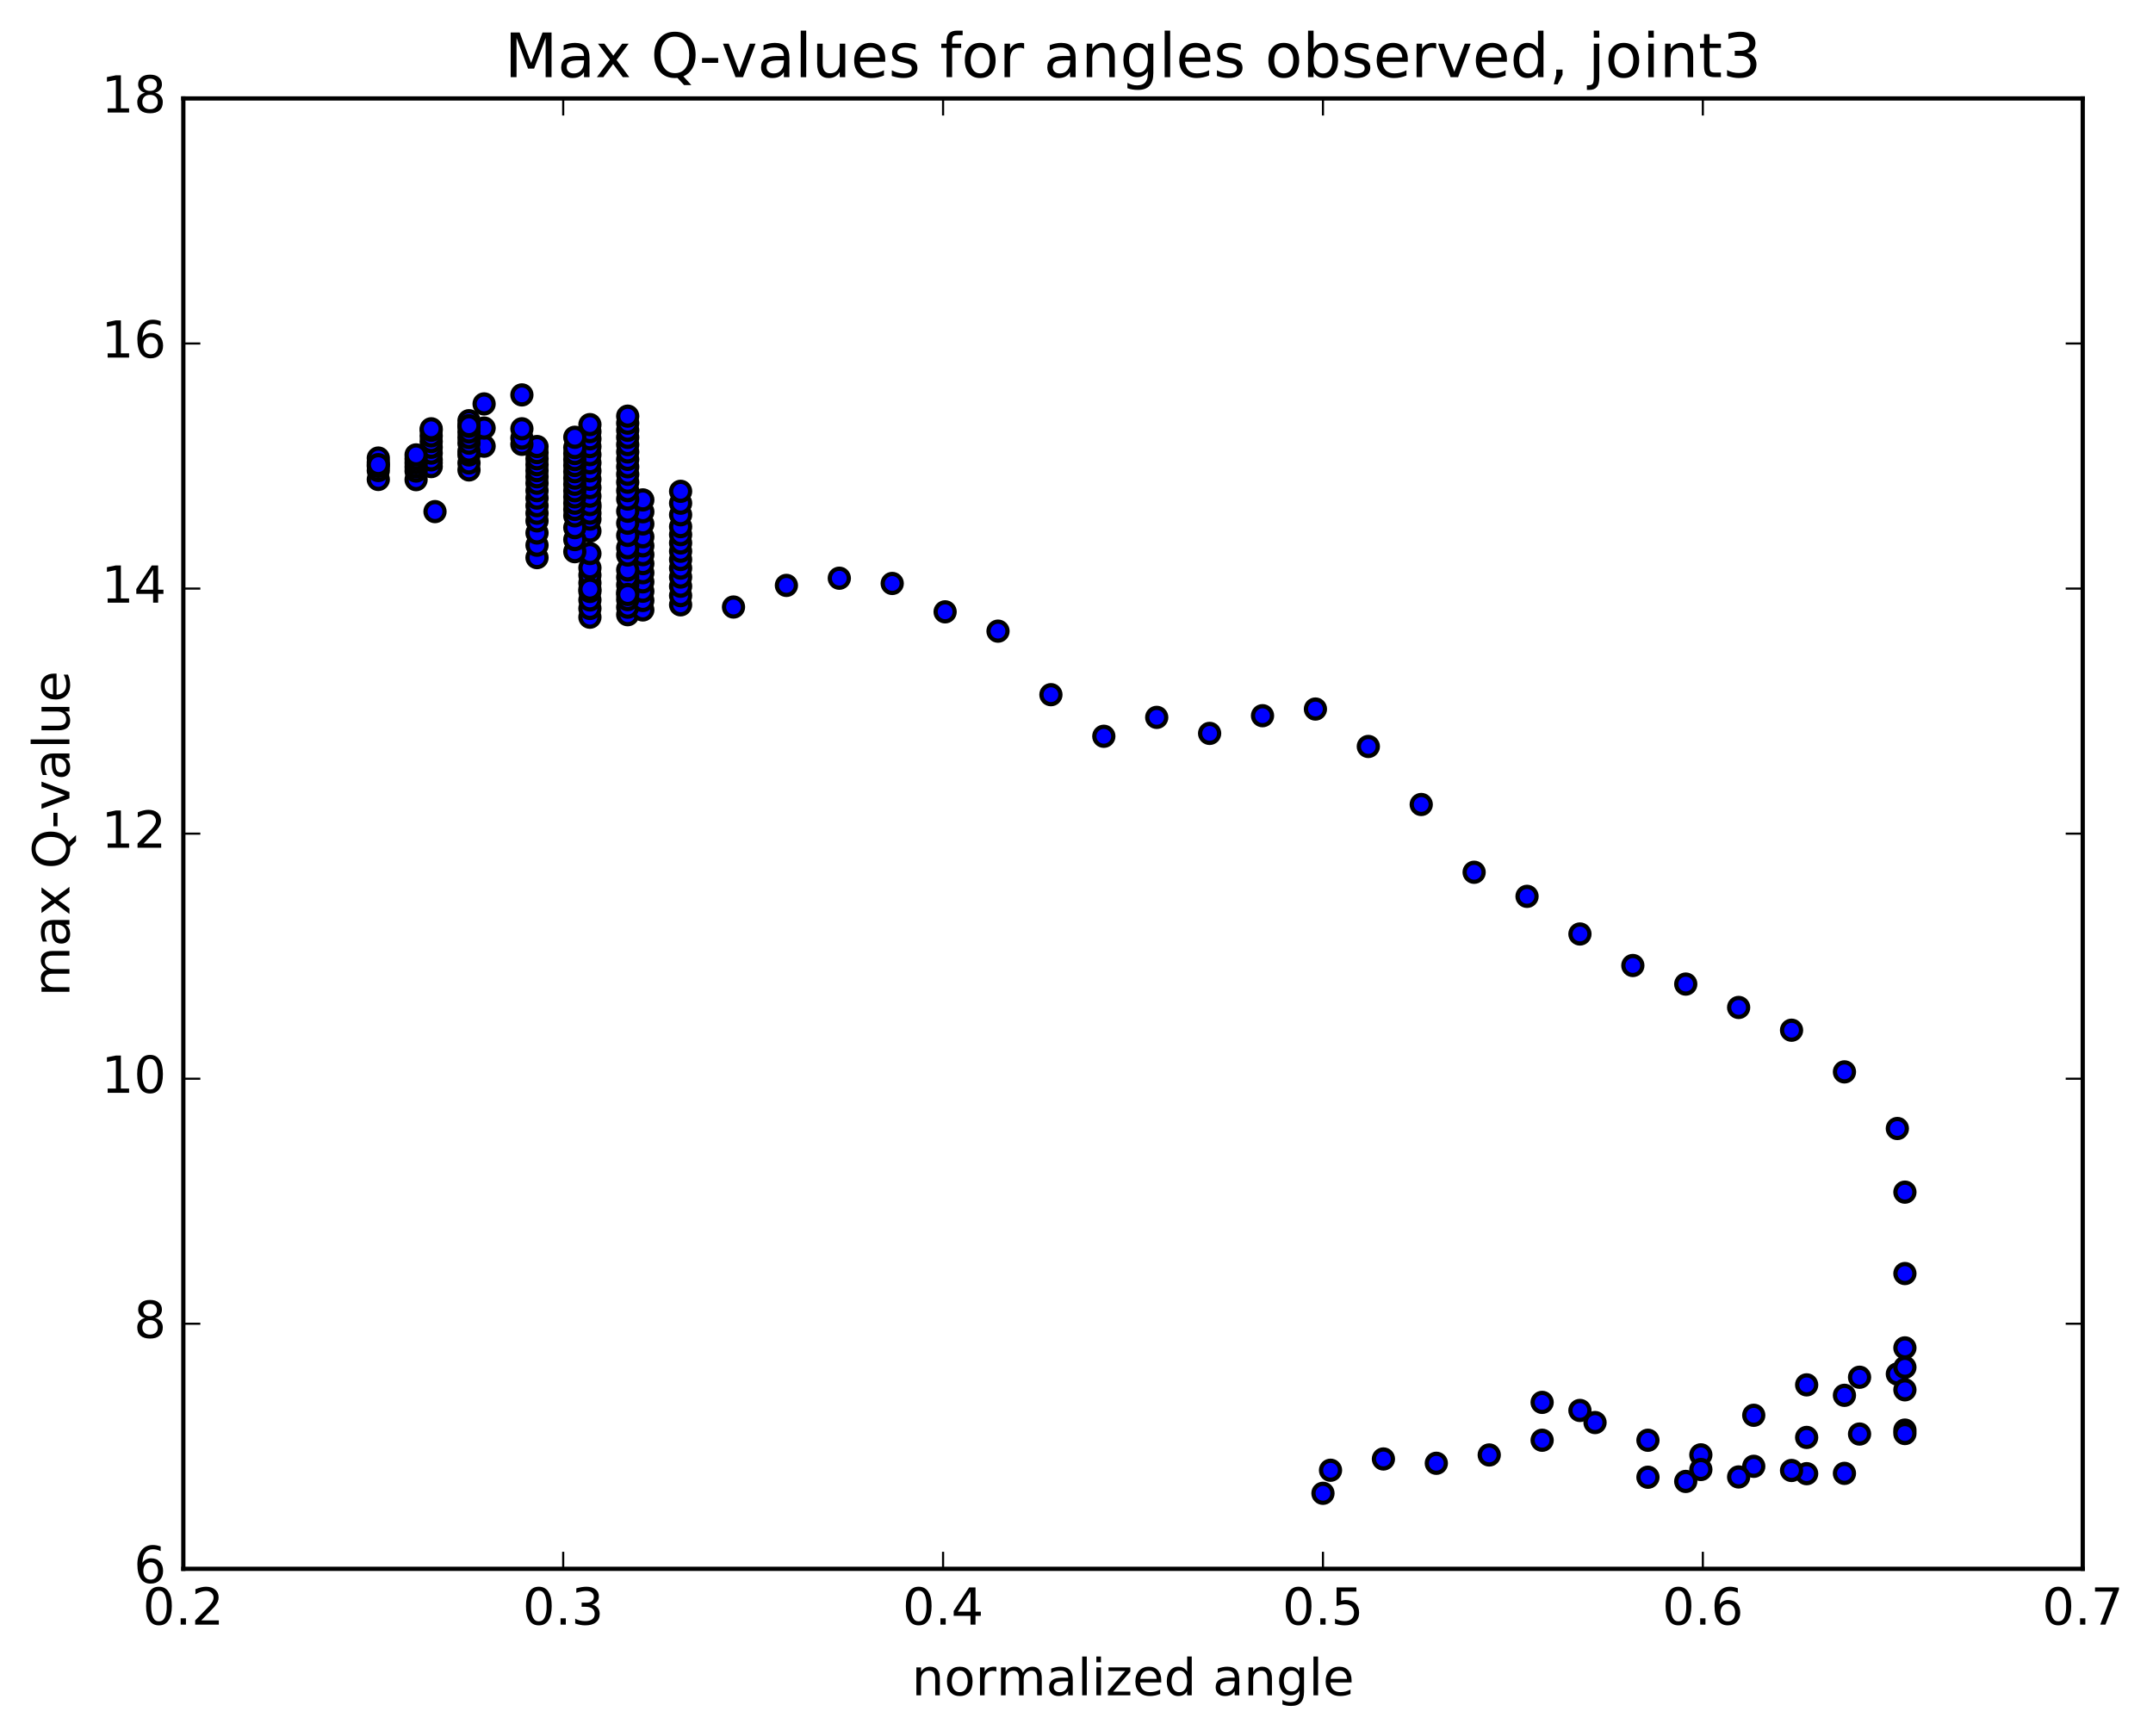 <?xml version="1.0" encoding="utf-8" standalone="no"?>
<!DOCTYPE svg PUBLIC "-//W3C//DTD SVG 1.1//EN"
  "http://www.w3.org/Graphics/SVG/1.1/DTD/svg11.dtd">
<!-- Created with matplotlib (http://matplotlib.org/) -->
<svg height="408pt" version="1.1" viewBox="0 0 506 408" width="506pt" xmlns="http://www.w3.org/2000/svg" xmlns:xlink="http://www.w3.org/1999/xlink">
 <defs>
  <style type="text/css">
*{stroke-linecap:butt;stroke-linejoin:round;stroke-miterlimit:100000;}
  </style>
 </defs>
 <g id="figure_1">
  <g id="patch_1">
   <path d="M 0 408.169 
L 506.226 408.169 
L 506.226 0 
L 0 0 
z
" style="fill:#ffffff;"/>
  </g>
  <g id="axes_1">
   <g id="patch_2">
    <path d="M 43.084 368.742 
L 489.484 368.742 
L 489.484 23.142 
L 43.084 23.142 
z
" style="fill:#ffffff;"/>
   </g>
   <g id="PathCollection_1">
    <defs>
     <path d="M 0 2.236 
C 0.593 2.236 1.162 2 1.581 1.581 
C 2 1.162 2.236 0.593 2.236 0 
C 2.236 -0.593 2 -1.162 1.581 -1.581 
C 1.162 -2 0.593 -2.236 0 -2.236 
C -0.593 -2.236 -1.162 -2 -1.581 -1.581 
C -2 -1.162 -2.236 -0.593 -2.236 0 
C -2.236 0.593 -2 1.162 -1.581 1.581 
C -1.162 2 -0.593 2.236 0 2.236 
z
" id="m7e9e8bce6a" style="stroke:#000000;"/>
    </defs>
    <g clip-path="url(#p4ed0657676)">
     <use style="fill:#0000ff;stroke:#000000;" x="102.233" xlink:href="#m7e9e8bce6a" y="120.251"/>
     <use style="fill:#0000ff;stroke:#000000;" x="310.924" xlink:href="#m7e9e8bce6a" y="350.991"/>
     <use style="fill:#0000ff;stroke:#000000;" x="312.7" xlink:href="#m7e9e8bce6a" y="345.572"/>
     <use style="fill:#0000ff;stroke:#000000;" x="325.133" xlink:href="#m7e9e8bce6a" y="342.924"/>
     <use style="fill:#0000ff;stroke:#000000;" x="337.567" xlink:href="#m7e9e8bce6a" y="343.936"/>
     <use style="fill:#0000ff;stroke:#000000;" x="350" xlink:href="#m7e9e8bce6a" y="341.981"/>
     <use style="fill:#0000ff;stroke:#000000;" x="362.434" xlink:href="#m7e9e8bce6a" y="338.521"/>
     <use style="fill:#0000ff;stroke:#000000;" x="371.315" xlink:href="#m7e9e8bce6a" y="331.518"/>
     <use style="fill:#0000ff;stroke:#000000;" x="362.434" xlink:href="#m7e9e8bce6a" y="329.623"/>
     <use style="fill:#0000ff;stroke:#000000;" x="374.867" xlink:href="#m7e9e8bce6a" y="334.364"/>
     <use style="fill:#0000ff;stroke:#000000;" x="387.301" xlink:href="#m7e9e8bce6a" y="338.524"/>
     <use style="fill:#0000ff;stroke:#000000;" x="399.734" xlink:href="#m7e9e8bce6a" y="341.951"/>
     <use style="fill:#0000ff;stroke:#000000;" x="412.168" xlink:href="#m7e9e8bce6a" y="344.65"/>
     <use style="fill:#0000ff;stroke:#000000;" x="424.601" xlink:href="#m7e9e8bce6a" y="346.38"/>
     <use style="fill:#0000ff;stroke:#000000;" x="433.482" xlink:href="#m7e9e8bce6a" y="346.309"/>
     <use style="fill:#0000ff;stroke:#000000;" x="421.049" xlink:href="#m7e9e8bce6a" y="345.629"/>
     <use style="fill:#0000ff;stroke:#000000;" x="408.616" xlink:href="#m7e9e8bce6a" y="347.149"/>
     <use style="fill:#0000ff;stroke:#000000;" x="396.183" xlink:href="#m7e9e8bce6a" y="348.203"/>
     <use style="fill:#0000ff;stroke:#000000;" x="387.302" xlink:href="#m7e9e8bce6a" y="347.215"/>
     <use style="fill:#0000ff;stroke:#000000;" x="399.735" xlink:href="#m7e9e8bce6a" y="345.399"/>
     <use style="fill:#0000ff;stroke:#000000;" x="412.168" xlink:href="#m7e9e8bce6a" y="332.653"/>
     <use style="fill:#0000ff;stroke:#000000;" x="424.602" xlink:href="#m7e9e8bce6a" y="325.505"/>
     <use style="fill:#0000ff;stroke:#000000;" x="437.035" xlink:href="#m7e9e8bce6a" y="323.714"/>
     <use style="fill:#0000ff;stroke:#000000;" x="445.916" xlink:href="#m7e9e8bce6a" y="322.952"/>
     <use style="fill:#0000ff;stroke:#000000;" x="433.482" xlink:href="#m7e9e8bce6a" y="327.964"/>
     <use style="fill:#0000ff;stroke:#000000;" x="424.602" xlink:href="#m7e9e8bce6a" y="337.857"/>
     <use style="fill:#0000ff;stroke:#000000;" x="437.035" xlink:href="#m7e9e8bce6a" y="337.064"/>
     <use style="fill:#0000ff;stroke:#000000;" x="447.692" xlink:href="#m7e9e8bce6a" y="336.138"/>
     <use style="fill:#0000ff;stroke:#000000;" x="447.691" xlink:href="#m7e9e8bce6a" y="336.945"/>
     <use style="fill:#0000ff;stroke:#000000;" x="447.691" xlink:href="#m7e9e8bce6a" y="326.668"/>
     <use style="fill:#0000ff;stroke:#000000;" x="447.692" xlink:href="#m7e9e8bce6a" y="321.381"/>
     <use style="fill:#0000ff;stroke:#000000;" x="447.692" xlink:href="#m7e9e8bce6a" y="316.812"/>
     <use style="fill:#0000ff;stroke:#000000;" x="447.693" xlink:href="#m7e9e8bce6a" y="299.342"/>
     <use style="fill:#0000ff;stroke:#000000;" x="447.693" xlink:href="#m7e9e8bce6a" y="280.208"/>
     <use style="fill:#0000ff;stroke:#000000;" x="445.917" xlink:href="#m7e9e8bce6a" y="265.249"/>
     <use style="fill:#0000ff;stroke:#000000;" x="433.484" xlink:href="#m7e9e8bce6a" y="251.942"/>
     <use style="fill:#0000ff;stroke:#000000;" x="421.051" xlink:href="#m7e9e8bce6a" y="242.146"/>
     <use style="fill:#0000ff;stroke:#000000;" x="408.618" xlink:href="#m7e9e8bce6a" y="236.796"/>
     <use style="fill:#0000ff;stroke:#000000;" x="396.185" xlink:href="#m7e9e8bce6a" y="231.304"/>
     <use style="fill:#0000ff;stroke:#000000;" x="383.752" xlink:href="#m7e9e8bce6a" y="226.937"/>
     <use style="fill:#0000ff;stroke:#000000;" x="371.318" xlink:href="#m7e9e8bce6a" y="219.53"/>
     <use style="fill:#0000ff;stroke:#000000;" x="358.885" xlink:href="#m7e9e8bce6a" y="210.682"/>
     <use style="fill:#0000ff;stroke:#000000;" x="346.452" xlink:href="#m7e9e8bce6a" y="205.022"/>
     <use style="fill:#0000ff;stroke:#000000;" x="334.019" xlink:href="#m7e9e8bce6a" y="189.09"/>
     <use style="fill:#0000ff;stroke:#000000;" x="321.585" xlink:href="#m7e9e8bce6a" y="175.455"/>
     <use style="fill:#0000ff;stroke:#000000;" x="309.152" xlink:href="#m7e9e8bce6a" y="166.655"/>
     <use style="fill:#0000ff;stroke:#000000;" x="296.719" xlink:href="#m7e9e8bce6a" y="168.223"/>
     <use style="fill:#0000ff;stroke:#000000;" x="284.287" xlink:href="#m7e9e8bce6a" y="172.381"/>
     <use style="fill:#0000ff;stroke:#000000;" x="271.854" xlink:href="#m7e9e8bce6a" y="168.614"/>
     <use style="fill:#0000ff;stroke:#000000;" x="259.421" xlink:href="#m7e9e8bce6a" y="173.058"/>
     <use style="fill:#0000ff;stroke:#000000;" x="246.988" xlink:href="#m7e9e8bce6a" y="163.282"/>
     <use style="fill:#0000ff;stroke:#000000;" x="234.555" xlink:href="#m7e9e8bce6a" y="148.347"/>
     <use style="fill:#0000ff;stroke:#000000;" x="222.122" xlink:href="#m7e9e8bce6a" y="143.809"/>
     <use style="fill:#0000ff;stroke:#000000;" x="209.689" xlink:href="#m7e9e8bce6a" y="137.139"/>
     <use style="fill:#0000ff;stroke:#000000;" x="197.255" xlink:href="#m7e9e8bce6a" y="135.907"/>
     <use style="fill:#0000ff;stroke:#000000;" x="184.822" xlink:href="#m7e9e8bce6a" y="137.597"/>
     <use style="fill:#0000ff;stroke:#000000;" x="172.389" xlink:href="#m7e9e8bce6a" y="142.678"/>
     <use style="fill:#0000ff;stroke:#000000;" x="159.955" xlink:href="#m7e9e8bce6a" y="142.164"/>
     <use style="fill:#0000ff;stroke:#000000;" x="147.522" xlink:href="#m7e9e8bce6a" y="144.482"/>
     <use style="fill:#0000ff;stroke:#000000;" x="138.641" xlink:href="#m7e9e8bce6a" y="145.072"/>
     <use style="fill:#0000ff;stroke:#000000;" x="151.074" xlink:href="#m7e9e8bce6a" y="143.362"/>
     <use style="fill:#0000ff;stroke:#000000;" x="159.955" xlink:href="#m7e9e8bce6a" y="140.004"/>
     <use style="fill:#0000ff;stroke:#000000;" x="147.522" xlink:href="#m7e9e8bce6a" y="142.717"/>
     <use style="fill:#0000ff;stroke:#000000;" x="138.641" xlink:href="#m7e9e8bce6a" y="143.017"/>
     <use style="fill:#0000ff;stroke:#000000;" x="151.075" xlink:href="#m7e9e8bce6a" y="141.138"/>
     <use style="fill:#0000ff;stroke:#000000;" x="159.955" xlink:href="#m7e9e8bce6a" y="137.794"/>
     <use style="fill:#0000ff;stroke:#000000;" x="147.522" xlink:href="#m7e9e8bce6a" y="140.936"/>
     <use style="fill:#0000ff;stroke:#000000;" x="138.642" xlink:href="#m7e9e8bce6a" y="141.014"/>
     <use style="fill:#0000ff;stroke:#000000;" x="151.075" xlink:href="#m7e9e8bce6a" y="138.967"/>
     <use style="fill:#0000ff;stroke:#000000;" x="159.956" xlink:href="#m7e9e8bce6a" y="135.633"/>
     <use style="fill:#0000ff;stroke:#000000;" x="147.523" xlink:href="#m7e9e8bce6a" y="139.193"/>
     <use style="fill:#0000ff;stroke:#000000;" x="138.642" xlink:href="#m7e9e8bce6a" y="139.021"/>
     <use style="fill:#0000ff;stroke:#000000;" x="151.075" xlink:href="#m7e9e8bce6a" y="136.762"/>
     <use style="fill:#0000ff;stroke:#000000;" x="159.956" xlink:href="#m7e9e8bce6a" y="133.534"/>
     <use style="fill:#0000ff;stroke:#000000;" x="147.523" xlink:href="#m7e9e8bce6a" y="137.465"/>
     <use style="fill:#0000ff;stroke:#000000;" x="138.642" xlink:href="#m7e9e8bce6a" y="137.023"/>
     <use style="fill:#0000ff;stroke:#000000;" x="151.076" xlink:href="#m7e9e8bce6a" y="134.624"/>
     <use style="fill:#0000ff;stroke:#000000;" x="159.956" xlink:href="#m7e9e8bce6a" y="131.505"/>
     <use style="fill:#0000ff;stroke:#000000;" x="147.523" xlink:href="#m7e9e8bce6a" y="135.697"/>
     <use style="fill:#0000ff;stroke:#000000;" x="138.642" xlink:href="#m7e9e8bce6a" y="135.182"/>
     <use style="fill:#0000ff;stroke:#000000;" x="151.076" xlink:href="#m7e9e8bce6a" y="132.485"/>
     <use style="fill:#0000ff;stroke:#000000;" x="159.957" xlink:href="#m7e9e8bce6a" y="129.569"/>
     <use style="fill:#0000ff;stroke:#000000;" x="147.523" xlink:href="#m7e9e8bce6a" y="133.951"/>
     <use style="fill:#0000ff;stroke:#000000;" x="138.643" xlink:href="#m7e9e8bce6a" y="133.482"/>
     <use style="fill:#0000ff;stroke:#000000;" x="151.076" xlink:href="#m7e9e8bce6a" y="130.371"/>
     <use style="fill:#0000ff;stroke:#000000;" x="159.956" xlink:href="#m7e9e8bce6a" y="127.627"/>
     <use style="fill:#0000ff;stroke:#000000;" x="147.523" xlink:href="#m7e9e8bce6a" y="139.738"/>
     <use style="fill:#0000ff;stroke:#000000;" x="138.642" xlink:href="#m7e9e8bce6a" y="138.479"/>
     <use style="fill:#0000ff;stroke:#000000;" x="151.075" xlink:href="#m7e9e8bce6a" y="128.296"/>
     <use style="fill:#0000ff;stroke:#000000;" x="159.957" xlink:href="#m7e9e8bce6a" y="125.672"/>
     <use style="fill:#0000ff;stroke:#000000;" x="147.523" xlink:href="#m7e9e8bce6a" y="130.462"/>
     <use style="fill:#0000ff;stroke:#000000;" x="138.642" xlink:href="#m7e9e8bce6a" y="130.115"/>
     <use style="fill:#0000ff;stroke:#000000;" x="151.076" xlink:href="#m7e9e8bce6a" y="126.171"/>
     <use style="fill:#0000ff;stroke:#000000;" x="159.957" xlink:href="#m7e9e8bce6a" y="123.788"/>
     <use style="fill:#0000ff;stroke:#000000;" x="147.524" xlink:href="#m7e9e8bce6a" y="128.746"/>
     <use style="fill:#0000ff;stroke:#000000;" x="135.09" xlink:href="#m7e9e8bce6a" y="129.673"/>
     <use style="fill:#0000ff;stroke:#000000;" x="126.209" xlink:href="#m7e9e8bce6a" y="131.067"/>
     <use style="fill:#0000ff;stroke:#000000;" x="138.643" xlink:href="#m7e9e8bce6a" y="124.827"/>
     <use style="fill:#0000ff;stroke:#000000;" x="151.076" xlink:href="#m7e9e8bce6a" y="123.15"/>
     <use style="fill:#0000ff;stroke:#000000;" x="159.957" xlink:href="#m7e9e8bce6a" y="120.997"/>
     <use style="fill:#0000ff;stroke:#000000;" x="147.524" xlink:href="#m7e9e8bce6a" y="125.844"/>
     <use style="fill:#0000ff;stroke:#000000;" x="135.09" xlink:href="#m7e9e8bce6a" y="126.826"/>
     <use style="fill:#0000ff;stroke:#000000;" x="126.21" xlink:href="#m7e9e8bce6a" y="128.148"/>
     <use style="fill:#0000ff;stroke:#000000;" x="138.643" xlink:href="#m7e9e8bce6a" y="122.019"/>
     <use style="fill:#0000ff;stroke:#000000;" x="151.076" xlink:href="#m7e9e8bce6a" y="120.288"/>
     <use style="fill:#0000ff;stroke:#000000;" x="159.957" xlink:href="#m7e9e8bce6a" y="118.276"/>
     <use style="fill:#0000ff;stroke:#000000;" x="147.524" xlink:href="#m7e9e8bce6a" y="122.98"/>
     <use style="fill:#0000ff;stroke:#000000;" x="135.09" xlink:href="#m7e9e8bce6a" y="124.02"/>
     <use style="fill:#0000ff;stroke:#000000;" x="126.21" xlink:href="#m7e9e8bce6a" y="125.273"/>
     <use style="fill:#0000ff;stroke:#000000;" x="138.643" xlink:href="#m7e9e8bce6a" y="119.253"/>
     <use style="fill:#0000ff;stroke:#000000;" x="151.076" xlink:href="#m7e9e8bce6a" y="117.499"/>
     <use style="fill:#0000ff;stroke:#000000;" x="159.957" xlink:href="#m7e9e8bce6a" y="115.48"/>
     <use style="fill:#0000ff;stroke:#000000;" x="147.524" xlink:href="#m7e9e8bce6a" y="120.163"/>
     <use style="fill:#0000ff;stroke:#000000;" x="135.09" xlink:href="#m7e9e8bce6a" y="121.243"/>
     <use style="fill:#0000ff;stroke:#000000;" x="126.209" xlink:href="#m7e9e8bce6a" y="122.427"/>
     <use style="fill:#0000ff;stroke:#000000;" x="138.643" xlink:href="#m7e9e8bce6a" y="120.624"/>
     <use style="fill:#0000ff;stroke:#000000;" x="147.524" xlink:href="#m7e9e8bce6a" y="117.306"/>
     <use style="fill:#0000ff;stroke:#000000;" x="135.09" xlink:href="#m7e9e8bce6a" y="119.741"/>
     <use style="fill:#0000ff;stroke:#000000;" x="126.21" xlink:href="#m7e9e8bce6a" y="120.632"/>
     <use style="fill:#0000ff;stroke:#000000;" x="138.643" xlink:href="#m7e9e8bce6a" y="118.612"/>
     <use style="fill:#0000ff;stroke:#000000;" x="147.524" xlink:href="#m7e9e8bce6a" y="115.333"/>
     <use style="fill:#0000ff;stroke:#000000;" x="135.091" xlink:href="#m7e9e8bce6a" y="118.275"/>
     <use style="fill:#0000ff;stroke:#000000;" x="126.21" xlink:href="#m7e9e8bce6a" y="118.859"/>
     <use style="fill:#0000ff;stroke:#000000;" x="138.643" xlink:href="#m7e9e8bce6a" y="116.628"/>
     <use style="fill:#0000ff;stroke:#000000;" x="147.524" xlink:href="#m7e9e8bce6a" y="113.346"/>
     <use style="fill:#0000ff;stroke:#000000;" x="135.091" xlink:href="#m7e9e8bce6a" y="116.793"/>
     <use style="fill:#0000ff;stroke:#000000;" x="126.21" xlink:href="#m7e9e8bce6a" y="117.07"/>
     <use style="fill:#0000ff;stroke:#000000;" x="138.643" xlink:href="#m7e9e8bce6a" y="114.62"/>
     <use style="fill:#0000ff;stroke:#000000;" x="147.524" xlink:href="#m7e9e8bce6a" y="111.482"/>
     <use style="fill:#0000ff;stroke:#000000;" x="135.091" xlink:href="#m7e9e8bce6a" y="115.356"/>
     <use style="fill:#0000ff;stroke:#000000;" x="126.21" xlink:href="#m7e9e8bce6a" y="115.327"/>
     <use style="fill:#0000ff;stroke:#000000;" x="138.643" xlink:href="#m7e9e8bce6a" y="112.659"/>
     <use style="fill:#0000ff;stroke:#000000;" x="147.524" xlink:href="#m7e9e8bce6a" y="109.72"/>
     <use style="fill:#0000ff;stroke:#000000;" x="135.09" xlink:href="#m7e9e8bce6a" y="113.827"/>
     <use style="fill:#0000ff;stroke:#000000;" x="126.209" xlink:href="#m7e9e8bce6a" y="113.581"/>
     <use style="fill:#0000ff;stroke:#000000;" x="138.643" xlink:href="#m7e9e8bce6a" y="110.69"/>
     <use style="fill:#0000ff;stroke:#000000;" x="147.523" xlink:href="#m7e9e8bce6a" y="107.978"/>
     <use style="fill:#0000ff;stroke:#000000;" x="135.09" xlink:href="#m7e9e8bce6a" y="112.376"/>
     <use style="fill:#0000ff;stroke:#000000;" x="126.209" xlink:href="#m7e9e8bce6a" y="112.068"/>
     <use style="fill:#0000ff;stroke:#000000;" x="138.643" xlink:href="#m7e9e8bce6a" y="108.789"/>
     <use style="fill:#0000ff;stroke:#000000;" x="147.523" xlink:href="#m7e9e8bce6a" y="106.229"/>
     <use style="fill:#0000ff;stroke:#000000;" x="135.09" xlink:href="#m7e9e8bce6a" y="110.876"/>
     <use style="fill:#0000ff;stroke:#000000;" x="126.209" xlink:href="#m7e9e8bce6a" y="110.635"/>
     <use style="fill:#0000ff;stroke:#000000;" x="138.642" xlink:href="#m7e9e8bce6a" y="106.869"/>
     <use style="fill:#0000ff;stroke:#000000;" x="147.523" xlink:href="#m7e9e8bce6a" y="104.502"/>
     <use style="fill:#0000ff;stroke:#000000;" x="135.09" xlink:href="#m7e9e8bce6a" y="109.414"/>
     <use style="fill:#0000ff;stroke:#000000;" x="126.209" xlink:href="#m7e9e8bce6a" y="109.222"/>
     <use style="fill:#0000ff;stroke:#000000;" x="138.642" xlink:href="#m7e9e8bce6a" y="104.97"/>
     <use style="fill:#0000ff;stroke:#000000;" x="147.523" xlink:href="#m7e9e8bce6a" y="102.798"/>
     <use style="fill:#0000ff;stroke:#000000;" x="135.09" xlink:href="#m7e9e8bce6a" y="108.023"/>
     <use style="fill:#0000ff;stroke:#000000;" x="126.209" xlink:href="#m7e9e8bce6a" y="107.829"/>
     <use style="fill:#0000ff;stroke:#000000;" x="138.642" xlink:href="#m7e9e8bce6a" y="103.147"/>
     <use style="fill:#0000ff;stroke:#000000;" x="147.523" xlink:href="#m7e9e8bce6a" y="101.134"/>
     <use style="fill:#0000ff;stroke:#000000;" x="135.09" xlink:href="#m7e9e8bce6a" y="106.596"/>
     <use style="fill:#0000ff;stroke:#000000;" x="126.209" xlink:href="#m7e9e8bce6a" y="106.377"/>
     <use style="fill:#0000ff;stroke:#000000;" x="138.642" xlink:href="#m7e9e8bce6a" y="101.459"/>
     <use style="fill:#0000ff;stroke:#000000;" x="147.523" xlink:href="#m7e9e8bce6a" y="99.464"/>
     <use style="fill:#0000ff;stroke:#000000;" x="135.09" xlink:href="#m7e9e8bce6a" y="105.199"/>
     <use style="fill:#0000ff;stroke:#000000;" x="126.209" xlink:href="#m7e9e8bce6a" y="104.953"/>
     <use style="fill:#0000ff;stroke:#000000;" x="138.643" xlink:href="#m7e9e8bce6a" y="99.8"/>
     <use style="fill:#0000ff;stroke:#000000;" x="147.523" xlink:href="#m7e9e8bce6a" y="97.815"/>
     <use style="fill:#0000ff;stroke:#000000;" x="135.09" xlink:href="#m7e9e8bce6a" y="102.778"/>
     <use style="fill:#0000ff;stroke:#000000;" x="122.656" xlink:href="#m7e9e8bce6a" y="104.436"/>
     <use style="fill:#0000ff;stroke:#000000;" x="110.223" xlink:href="#m7e9e8bce6a" y="110.455"/>
     <use style="fill:#0000ff;stroke:#000000;" x="101.342" xlink:href="#m7e9e8bce6a" y="108.784"/>
     <use style="fill:#0000ff;stroke:#000000;" x="113.776" xlink:href="#m7e9e8bce6a" y="104.873"/>
     <use style="fill:#0000ff;stroke:#000000;" x="122.656" xlink:href="#m7e9e8bce6a" y="102.977"/>
     <use style="fill:#0000ff;stroke:#000000;" x="110.223" xlink:href="#m7e9e8bce6a" y="108.821"/>
     <use style="fill:#0000ff;stroke:#000000;" x="101.342" xlink:href="#m7e9e8bce6a" y="109.671"/>
     <use style="fill:#0000ff;stroke:#000000;" x="110.223" xlink:href="#m7e9e8bce6a" y="106.932"/>
     <use style="fill:#0000ff;stroke:#000000;" x="97.79" xlink:href="#m7e9e8bce6a" y="112.74"/>
     <use style="fill:#0000ff;stroke:#000000;" x="88.909" xlink:href="#m7e9e8bce6a" y="112.695"/>
     <use style="fill:#0000ff;stroke:#000000;" x="101.342" xlink:href="#m7e9e8bce6a" y="108.083"/>
     <use style="fill:#0000ff;stroke:#000000;" x="113.776" xlink:href="#m7e9e8bce6a" y="100.612"/>
     <use style="fill:#0000ff;stroke:#000000;" x="122.657" xlink:href="#m7e9e8bce6a" y="100.781"/>
     <use style="fill:#0000ff;stroke:#000000;" x="110.223" xlink:href="#m7e9e8bce6a" y="106.047"/>
     <use style="fill:#0000ff;stroke:#000000;" x="101.343" xlink:href="#m7e9e8bce6a" y="106.503"/>
     <use style="fill:#0000ff;stroke:#000000;" x="110.224" xlink:href="#m7e9e8bce6a" y="104.165"/>
     <use style="fill:#0000ff;stroke:#000000;" x="97.79" xlink:href="#m7e9e8bce6a" y="110.718"/>
     <use style="fill:#0000ff;stroke:#000000;" x="88.909" xlink:href="#m7e9e8bce6a" y="110.599"/>
     <use style="fill:#0000ff;stroke:#000000;" x="101.342" xlink:href="#m7e9e8bce6a" y="105.131"/>
     <use style="fill:#0000ff;stroke:#000000;" x="110.223" xlink:href="#m7e9e8bce6a" y="102.843"/>
     <use style="fill:#0000ff;stroke:#000000;" x="97.79" xlink:href="#m7e9e8bce6a" y="109.745"/>
     <use style="fill:#0000ff;stroke:#000000;" x="88.909" xlink:href="#m7e9e8bce6a" y="109.611"/>
     <use style="fill:#0000ff;stroke:#000000;" x="101.342" xlink:href="#m7e9e8bce6a" y="103.787"/>
     <use style="fill:#0000ff;stroke:#000000;" x="110.223" xlink:href="#m7e9e8bce6a" y="101.539"/>
     <use style="fill:#0000ff;stroke:#000000;" x="97.79" xlink:href="#m7e9e8bce6a" y="108.792"/>
     <use style="fill:#0000ff;stroke:#000000;" x="88.909" xlink:href="#m7e9e8bce6a" y="108.633"/>
     <use style="fill:#0000ff;stroke:#000000;" x="101.342" xlink:href="#m7e9e8bce6a" y="102.459"/>
     <use style="fill:#0000ff;stroke:#000000;" x="110.223" xlink:href="#m7e9e8bce6a" y="100.204"/>
     <use style="fill:#0000ff;stroke:#000000;" x="97.789" xlink:href="#m7e9e8bce6a" y="107.85"/>
     <use style="fill:#0000ff;stroke:#000000;" x="88.908" xlink:href="#m7e9e8bce6a" y="107.661"/>
     <use style="fill:#0000ff;stroke:#000000;" x="101.342" xlink:href="#m7e9e8bce6a" y="101.137"/>
     <use style="fill:#0000ff;stroke:#000000;" x="110.223" xlink:href="#m7e9e8bce6a" y="98.885"/>
     <use style="fill:#0000ff;stroke:#000000;" x="97.789" xlink:href="#m7e9e8bce6a" y="106.921"/>
     <use style="fill:#0000ff;stroke:#000000;" x="88.908" xlink:href="#m7e9e8bce6a" y="109.211"/>
     <use style="fill:#0000ff;stroke:#000000;" x="101.342" xlink:href="#m7e9e8bce6a" y="100.786"/>
     <use style="fill:#0000ff;stroke:#000000;" x="113.775" xlink:href="#m7e9e8bce6a" y="94.94"/>
     <use style="fill:#0000ff;stroke:#000000;" x="122.656" xlink:href="#m7e9e8bce6a" y="92.819"/>
     <use style="fill:#0000ff;stroke:#000000;" x="110.222" xlink:href="#m7e9e8bce6a" y="100.066"/>
    </g>
   </g>
   <g id="patch_3">
    <path d="M 489.484 368.742 
L 489.484 23.142 
" style="fill:none;stroke:#000000;stroke-linecap:square;stroke-linejoin:miter;"/>
   </g>
   <g id="patch_4">
    <path d="M 43.084 368.742 
L 43.084 23.142 
" style="fill:none;stroke:#000000;stroke-linecap:square;stroke-linejoin:miter;"/>
   </g>
   <g id="patch_5">
    <path d="M 43.084 368.742 
L 489.484 368.742 
" style="fill:none;stroke:#000000;stroke-linecap:square;stroke-linejoin:miter;"/>
   </g>
   <g id="patch_6">
    <path d="M 43.084 23.142 
L 489.484 23.142 
" style="fill:none;stroke:#000000;stroke-linecap:square;stroke-linejoin:miter;"/>
   </g>
   <g id="matplotlib.axis_1">
    <g id="xtick_1">
     <g id="line2d_1">
      <defs>
       <path d="M 0 0 
L 0 -4 
" id="m60bdb87998" style="stroke:#000000;stroke-width:0.5;"/>
      </defs>
      <g>
       <use style="stroke:#000000;stroke-width:0.5;" x="43.084" xlink:href="#m60bdb87998" y="368.742"/>
      </g>
     </g>
     <g id="line2d_2">
      <defs>
       <path d="M 0 0 
L 0 4 
" id="m113ea884dd" style="stroke:#000000;stroke-width:0.5;"/>
      </defs>
      <g>
       <use style="stroke:#000000;stroke-width:0.5;" x="43.084" xlink:href="#m113ea884dd" y="23.142"/>
      </g>
     </g>
     <g id="text_1">
      <!-- 0.2 -->
      <defs>
       <path d="M 10.688 12.406 
L 21 12.406 
L 21 0 
L 10.688 0 
z
" id="BitstreamVeraSans-Roman-2e"/>
       <path d="M 31.781 66.406 
Q 24.172 66.406 20.328 58.906 
Q 16.5 51.422 16.5 36.375 
Q 16.5 21.391 20.328 13.891 
Q 24.172 6.391 31.781 6.391 
Q 39.453 6.391 43.281 13.891 
Q 47.125 21.391 47.125 36.375 
Q 47.125 51.422 43.281 58.906 
Q 39.453 66.406 31.781 66.406 
M 31.781 74.219 
Q 44.047 74.219 50.516 64.516 
Q 56.984 54.828 56.984 36.375 
Q 56.984 17.969 50.516 8.266 
Q 44.047 -1.422 31.781 -1.422 
Q 19.531 -1.422 13.062 8.266 
Q 6.594 17.969 6.594 36.375 
Q 6.594 54.828 13.062 64.516 
Q 19.531 74.219 31.781 74.219 
" id="BitstreamVeraSans-Roman-30"/>
       <path d="M 19.188 8.297 
L 53.609 8.297 
L 53.609 0 
L 7.328 0 
L 7.328 8.297 
Q 12.938 14.109 22.625 23.891 
Q 32.328 33.688 34.812 36.531 
Q 39.547 41.844 41.422 45.531 
Q 43.312 49.219 43.312 52.781 
Q 43.312 58.594 39.234 62.25 
Q 35.156 65.922 28.609 65.922 
Q 23.969 65.922 18.812 64.312 
Q 13.672 62.703 7.812 59.422 
L 7.812 69.391 
Q 13.766 71.781 18.938 73 
Q 24.125 74.219 28.422 74.219 
Q 39.75 74.219 46.484 68.547 
Q 53.219 62.891 53.219 53.422 
Q 53.219 48.922 51.531 44.891 
Q 49.859 40.875 45.406 35.406 
Q 44.188 33.984 37.641 27.219 
Q 31.109 20.453 19.188 8.297 
" id="BitstreamVeraSans-Roman-32"/>
      </defs>
      <g transform="translate(33.542 381.86)scale(0.12 -0.12)">
       <use xlink:href="#BitstreamVeraSans-Roman-30"/>
       <use x="63.623" xlink:href="#BitstreamVeraSans-Roman-2e"/>
       <use x="95.41" xlink:href="#BitstreamVeraSans-Roman-32"/>
      </g>
     </g>
    </g>
    <g id="xtick_2">
     <g id="line2d_3">
      <g>
       <use style="stroke:#000000;stroke-width:0.5;" x="132.364" xlink:href="#m60bdb87998" y="368.742"/>
      </g>
     </g>
     <g id="line2d_4">
      <g>
       <use style="stroke:#000000;stroke-width:0.5;" x="132.364" xlink:href="#m113ea884dd" y="23.142"/>
      </g>
     </g>
     <g id="text_2">
      <!-- 0.3 -->
      <defs>
       <path d="M 40.578 39.312 
Q 47.656 37.797 51.625 33 
Q 55.609 28.219 55.609 21.188 
Q 55.609 10.406 48.188 4.484 
Q 40.766 -1.422 27.094 -1.422 
Q 22.516 -1.422 17.656 -0.516 
Q 12.797 0.391 7.625 2.203 
L 7.625 11.719 
Q 11.719 9.328 16.594 8.109 
Q 21.484 6.891 26.812 6.891 
Q 36.078 6.891 40.938 10.547 
Q 45.797 14.203 45.797 21.188 
Q 45.797 27.641 41.281 31.266 
Q 36.766 34.906 28.719 34.906 
L 20.219 34.906 
L 20.219 43.016 
L 29.109 43.016 
Q 36.375 43.016 40.234 45.922 
Q 44.094 48.828 44.094 54.297 
Q 44.094 59.906 40.109 62.906 
Q 36.141 65.922 28.719 65.922 
Q 24.656 65.922 20.016 65.031 
Q 15.375 64.156 9.812 62.312 
L 9.812 71.094 
Q 15.438 72.656 20.344 73.438 
Q 25.25 74.219 29.594 74.219 
Q 40.828 74.219 47.359 69.109 
Q 53.906 64.016 53.906 55.328 
Q 53.906 49.266 50.438 45.094 
Q 46.969 40.922 40.578 39.312 
" id="BitstreamVeraSans-Roman-33"/>
      </defs>
      <g transform="translate(122.822 381.86)scale(0.12 -0.12)">
       <use xlink:href="#BitstreamVeraSans-Roman-30"/>
       <use x="63.623" xlink:href="#BitstreamVeraSans-Roman-2e"/>
       <use x="95.41" xlink:href="#BitstreamVeraSans-Roman-33"/>
      </g>
     </g>
    </g>
    <g id="xtick_3">
     <g id="line2d_5">
      <g>
       <use style="stroke:#000000;stroke-width:0.5;" x="221.644" xlink:href="#m60bdb87998" y="368.742"/>
      </g>
     </g>
     <g id="line2d_6">
      <g>
       <use style="stroke:#000000;stroke-width:0.5;" x="221.644" xlink:href="#m113ea884dd" y="23.142"/>
      </g>
     </g>
     <g id="text_3">
      <!-- 0.4 -->
      <defs>
       <path d="M 37.797 64.312 
L 12.891 25.391 
L 37.797 25.391 
z
M 35.203 72.906 
L 47.609 72.906 
L 47.609 25.391 
L 58.016 25.391 
L 58.016 17.188 
L 47.609 17.188 
L 47.609 0 
L 37.797 0 
L 37.797 17.188 
L 4.891 17.188 
L 4.891 26.703 
z
" id="BitstreamVeraSans-Roman-34"/>
      </defs>
      <g transform="translate(212.102 381.86)scale(0.12 -0.12)">
       <use xlink:href="#BitstreamVeraSans-Roman-30"/>
       <use x="63.623" xlink:href="#BitstreamVeraSans-Roman-2e"/>
       <use x="95.41" xlink:href="#BitstreamVeraSans-Roman-34"/>
      </g>
     </g>
    </g>
    <g id="xtick_4">
     <g id="line2d_7">
      <g>
       <use style="stroke:#000000;stroke-width:0.5;" x="310.924" xlink:href="#m60bdb87998" y="368.742"/>
      </g>
     </g>
     <g id="line2d_8">
      <g>
       <use style="stroke:#000000;stroke-width:0.5;" x="310.924" xlink:href="#m113ea884dd" y="23.142"/>
      </g>
     </g>
     <g id="text_4">
      <!-- 0.5 -->
      <defs>
       <path d="M 10.797 72.906 
L 49.516 72.906 
L 49.516 64.594 
L 19.828 64.594 
L 19.828 46.734 
Q 21.969 47.469 24.109 47.828 
Q 26.266 48.188 28.422 48.188 
Q 40.625 48.188 47.75 41.5 
Q 54.891 34.812 54.891 23.391 
Q 54.891 11.625 47.562 5.094 
Q 40.234 -1.422 26.906 -1.422 
Q 22.312 -1.422 17.547 -0.641 
Q 12.797 0.141 7.719 1.703 
L 7.719 11.625 
Q 12.109 9.234 16.797 8.062 
Q 21.484 6.891 26.703 6.891 
Q 35.156 6.891 40.078 11.328 
Q 45.016 15.766 45.016 23.391 
Q 45.016 31 40.078 35.438 
Q 35.156 39.891 26.703 39.891 
Q 22.75 39.891 18.812 39.016 
Q 14.891 38.141 10.797 36.281 
z
" id="BitstreamVeraSans-Roman-35"/>
      </defs>
      <g transform="translate(301.382 381.86)scale(0.12 -0.12)">
       <use xlink:href="#BitstreamVeraSans-Roman-30"/>
       <use x="63.623" xlink:href="#BitstreamVeraSans-Roman-2e"/>
       <use x="95.41" xlink:href="#BitstreamVeraSans-Roman-35"/>
      </g>
     </g>
    </g>
    <g id="xtick_5">
     <g id="line2d_9">
      <g>
       <use style="stroke:#000000;stroke-width:0.5;" x="400.204" xlink:href="#m60bdb87998" y="368.742"/>
      </g>
     </g>
     <g id="line2d_10">
      <g>
       <use style="stroke:#000000;stroke-width:0.5;" x="400.204" xlink:href="#m113ea884dd" y="23.142"/>
      </g>
     </g>
     <g id="text_5">
      <!-- 0.6 -->
      <defs>
       <path d="M 33.016 40.375 
Q 26.375 40.375 22.484 35.828 
Q 18.609 31.297 18.609 23.391 
Q 18.609 15.531 22.484 10.953 
Q 26.375 6.391 33.016 6.391 
Q 39.656 6.391 43.531 10.953 
Q 47.406 15.531 47.406 23.391 
Q 47.406 31.297 43.531 35.828 
Q 39.656 40.375 33.016 40.375 
M 52.594 71.297 
L 52.594 62.312 
Q 48.875 64.062 45.094 64.984 
Q 41.312 65.922 37.594 65.922 
Q 27.828 65.922 22.672 59.328 
Q 17.531 52.734 16.797 39.406 
Q 19.672 43.656 24.016 45.922 
Q 28.375 48.188 33.594 48.188 
Q 44.578 48.188 50.953 41.516 
Q 57.328 34.859 57.328 23.391 
Q 57.328 12.156 50.688 5.359 
Q 44.047 -1.422 33.016 -1.422 
Q 20.359 -1.422 13.672 8.266 
Q 6.984 17.969 6.984 36.375 
Q 6.984 53.656 15.188 63.938 
Q 23.391 74.219 37.203 74.219 
Q 40.922 74.219 44.703 73.484 
Q 48.484 72.75 52.594 71.297 
" id="BitstreamVeraSans-Roman-36"/>
      </defs>
      <g transform="translate(390.662 381.86)scale(0.12 -0.12)">
       <use xlink:href="#BitstreamVeraSans-Roman-30"/>
       <use x="63.623" xlink:href="#BitstreamVeraSans-Roman-2e"/>
       <use x="95.41" xlink:href="#BitstreamVeraSans-Roman-36"/>
      </g>
     </g>
    </g>
    <g id="xtick_6">
     <g id="line2d_11">
      <g>
       <use style="stroke:#000000;stroke-width:0.5;" x="489.484" xlink:href="#m60bdb87998" y="368.742"/>
      </g>
     </g>
     <g id="line2d_12">
      <g>
       <use style="stroke:#000000;stroke-width:0.5;" x="489.484" xlink:href="#m113ea884dd" y="23.142"/>
      </g>
     </g>
     <g id="text_6">
      <!-- 0.7 -->
      <defs>
       <path d="M 8.203 72.906 
L 55.078 72.906 
L 55.078 68.703 
L 28.609 0 
L 18.312 0 
L 43.219 64.594 
L 8.203 64.594 
z
" id="BitstreamVeraSans-Roman-37"/>
      </defs>
      <g transform="translate(479.942 381.86)scale(0.12 -0.12)">
       <use xlink:href="#BitstreamVeraSans-Roman-30"/>
       <use x="63.623" xlink:href="#BitstreamVeraSans-Roman-2e"/>
       <use x="95.41" xlink:href="#BitstreamVeraSans-Roman-37"/>
      </g>
     </g>
    </g>
    <g id="text_7">
     <!-- normalized angle -->
     <defs>
      <path d="M 45.406 46.391 
L 45.406 75.984 
L 54.391 75.984 
L 54.391 0 
L 45.406 0 
L 45.406 8.203 
Q 42.578 3.328 38.25 0.953 
Q 33.938 -1.422 27.875 -1.422 
Q 17.969 -1.422 11.734 6.484 
Q 5.516 14.406 5.516 27.297 
Q 5.516 40.188 11.734 48.094 
Q 17.969 56 27.875 56 
Q 33.938 56 38.25 53.625 
Q 42.578 51.266 45.406 46.391 
M 14.797 27.297 
Q 14.797 17.391 18.875 11.75 
Q 22.953 6.109 30.078 6.109 
Q 37.203 6.109 41.297 11.75 
Q 45.406 17.391 45.406 27.297 
Q 45.406 37.203 41.297 42.844 
Q 37.203 48.484 30.078 48.484 
Q 22.953 48.484 18.875 42.844 
Q 14.797 37.203 14.797 27.297 
" id="BitstreamVeraSans-Roman-64"/>
      <path id="BitstreamVeraSans-Roman-20"/>
      <path d="M 52 44.188 
Q 55.375 50.25 60.062 53.125 
Q 64.75 56 71.094 56 
Q 79.641 56 84.281 50.016 
Q 88.922 44.047 88.922 33.016 
L 88.922 0 
L 79.891 0 
L 79.891 32.719 
Q 79.891 40.578 77.094 44.375 
Q 74.312 48.188 68.609 48.188 
Q 61.625 48.188 57.562 43.547 
Q 53.516 38.922 53.516 30.906 
L 53.516 0 
L 44.484 0 
L 44.484 32.719 
Q 44.484 40.625 41.703 44.406 
Q 38.922 48.188 33.109 48.188 
Q 26.219 48.188 22.156 43.531 
Q 18.109 38.875 18.109 30.906 
L 18.109 0 
L 9.078 0 
L 9.078 54.688 
L 18.109 54.688 
L 18.109 46.188 
Q 21.188 51.219 25.484 53.609 
Q 29.781 56 35.688 56 
Q 41.656 56 45.828 52.969 
Q 50 49.953 52 44.188 
" id="BitstreamVeraSans-Roman-6d"/>
      <path d="M 56.203 29.594 
L 56.203 25.203 
L 14.891 25.203 
Q 15.484 15.922 20.484 11.062 
Q 25.484 6.203 34.422 6.203 
Q 39.594 6.203 44.453 7.469 
Q 49.312 8.734 54.109 11.281 
L 54.109 2.781 
Q 49.266 0.734 44.188 -0.344 
Q 39.109 -1.422 33.891 -1.422 
Q 20.797 -1.422 13.156 6.188 
Q 5.516 13.812 5.516 26.812 
Q 5.516 40.234 12.766 48.109 
Q 20.016 56 32.328 56 
Q 43.359 56 49.781 48.891 
Q 56.203 41.797 56.203 29.594 
M 47.219 32.234 
Q 47.125 39.594 43.094 43.984 
Q 39.062 48.391 32.422 48.391 
Q 24.906 48.391 20.391 44.141 
Q 15.875 39.891 15.188 32.172 
z
" id="BitstreamVeraSans-Roman-65"/>
      <path d="M 5.516 54.688 
L 48.188 54.688 
L 48.188 46.484 
L 14.406 7.172 
L 48.188 7.172 
L 48.188 0 
L 4.297 0 
L 4.297 8.203 
L 38.094 47.516 
L 5.516 47.516 
z
" id="BitstreamVeraSans-Roman-7a"/>
      <path d="M 45.406 27.984 
Q 45.406 37.75 41.375 43.109 
Q 37.359 48.484 30.078 48.484 
Q 22.859 48.484 18.828 43.109 
Q 14.797 37.75 14.797 27.984 
Q 14.797 18.266 18.828 12.891 
Q 22.859 7.516 30.078 7.516 
Q 37.359 7.516 41.375 12.891 
Q 45.406 18.266 45.406 27.984 
M 54.391 6.781 
Q 54.391 -7.172 48.188 -13.984 
Q 42 -20.797 29.203 -20.797 
Q 24.469 -20.797 20.266 -20.094 
Q 16.062 -19.391 12.109 -17.922 
L 12.109 -9.188 
Q 16.062 -11.328 19.922 -12.344 
Q 23.781 -13.375 27.781 -13.375 
Q 36.625 -13.375 41.016 -8.766 
Q 45.406 -4.156 45.406 5.172 
L 45.406 9.625 
Q 42.625 4.781 38.281 2.391 
Q 33.938 0 27.875 0 
Q 17.828 0 11.672 7.656 
Q 5.516 15.328 5.516 27.984 
Q 5.516 40.672 11.672 48.328 
Q 17.828 56 27.875 56 
Q 33.938 56 38.281 53.609 
Q 42.625 51.219 45.406 46.391 
L 45.406 54.688 
L 54.391 54.688 
z
" id="BitstreamVeraSans-Roman-67"/>
      <path d="M 34.281 27.484 
Q 23.391 27.484 19.188 25 
Q 14.984 22.516 14.984 16.5 
Q 14.984 11.719 18.141 8.906 
Q 21.297 6.109 26.703 6.109 
Q 34.188 6.109 38.703 11.406 
Q 43.219 16.703 43.219 25.484 
L 43.219 27.484 
z
M 52.203 31.203 
L 52.203 0 
L 43.219 0 
L 43.219 8.297 
Q 40.141 3.328 35.547 0.953 
Q 30.953 -1.422 24.312 -1.422 
Q 15.922 -1.422 10.953 3.297 
Q 6 8.016 6 15.922 
Q 6 25.141 12.172 29.828 
Q 18.359 34.516 30.609 34.516 
L 43.219 34.516 
L 43.219 35.406 
Q 43.219 41.609 39.141 45 
Q 35.062 48.391 27.688 48.391 
Q 23 48.391 18.547 47.266 
Q 14.109 46.141 10.016 43.891 
L 10.016 52.203 
Q 14.938 54.109 19.578 55.047 
Q 24.219 56 28.609 56 
Q 40.484 56 46.344 49.844 
Q 52.203 43.703 52.203 31.203 
" id="BitstreamVeraSans-Roman-61"/>
      <path d="M 54.891 33.016 
L 54.891 0 
L 45.906 0 
L 45.906 32.719 
Q 45.906 40.484 42.875 44.328 
Q 39.844 48.188 33.797 48.188 
Q 26.516 48.188 22.312 43.547 
Q 18.109 38.922 18.109 30.906 
L 18.109 0 
L 9.078 0 
L 9.078 54.688 
L 18.109 54.688 
L 18.109 46.188 
Q 21.344 51.125 25.703 53.562 
Q 30.078 56 35.797 56 
Q 45.219 56 50.047 50.172 
Q 54.891 44.344 54.891 33.016 
" id="BitstreamVeraSans-Roman-6e"/>
      <path d="M 30.609 48.391 
Q 23.391 48.391 19.188 42.75 
Q 14.984 37.109 14.984 27.297 
Q 14.984 17.484 19.156 11.844 
Q 23.344 6.203 30.609 6.203 
Q 37.797 6.203 41.984 11.859 
Q 46.188 17.531 46.188 27.297 
Q 46.188 37.016 41.984 42.703 
Q 37.797 48.391 30.609 48.391 
M 30.609 56 
Q 42.328 56 49.016 48.375 
Q 55.719 40.766 55.719 27.297 
Q 55.719 13.875 49.016 6.219 
Q 42.328 -1.422 30.609 -1.422 
Q 18.844 -1.422 12.172 6.219 
Q 5.516 13.875 5.516 27.297 
Q 5.516 40.766 12.172 48.375 
Q 18.844 56 30.609 56 
" id="BitstreamVeraSans-Roman-6f"/>
      <path d="M 9.422 75.984 
L 18.406 75.984 
L 18.406 0 
L 9.422 0 
z
" id="BitstreamVeraSans-Roman-6c"/>
      <path d="M 9.422 54.688 
L 18.406 54.688 
L 18.406 0 
L 9.422 0 
z
M 9.422 75.984 
L 18.406 75.984 
L 18.406 64.594 
L 9.422 64.594 
z
" id="BitstreamVeraSans-Roman-69"/>
      <path d="M 41.109 46.297 
Q 39.594 47.172 37.812 47.578 
Q 36.031 48 33.891 48 
Q 26.266 48 22.188 43.047 
Q 18.109 38.094 18.109 28.812 
L 18.109 0 
L 9.078 0 
L 9.078 54.688 
L 18.109 54.688 
L 18.109 46.188 
Q 20.953 51.172 25.484 53.578 
Q 30.031 56 36.531 56 
Q 37.453 56 38.578 55.875 
Q 39.703 55.766 41.062 55.516 
z
" id="BitstreamVeraSans-Roman-72"/>
     </defs>
     <g transform="translate(214.285 398.474)scale(0.12 -0.12)">
      <use xlink:href="#BitstreamVeraSans-Roman-6e"/>
      <use x="63.379" xlink:href="#BitstreamVeraSans-Roman-6f"/>
      <use x="124.561" xlink:href="#BitstreamVeraSans-Roman-72"/>
      <use x="165.658" xlink:href="#BitstreamVeraSans-Roman-6d"/>
      <use x="263.07" xlink:href="#BitstreamVeraSans-Roman-61"/>
      <use x="324.35" xlink:href="#BitstreamVeraSans-Roman-6c"/>
      <use x="352.133" xlink:href="#BitstreamVeraSans-Roman-69"/>
      <use x="379.916" xlink:href="#BitstreamVeraSans-Roman-7a"/>
      <use x="432.406" xlink:href="#BitstreamVeraSans-Roman-65"/>
      <use x="493.93" xlink:href="#BitstreamVeraSans-Roman-64"/>
      <use x="557.406" xlink:href="#BitstreamVeraSans-Roman-20"/>
      <use x="589.193" xlink:href="#BitstreamVeraSans-Roman-61"/>
      <use x="650.473" xlink:href="#BitstreamVeraSans-Roman-6e"/>
      <use x="713.852" xlink:href="#BitstreamVeraSans-Roman-67"/>
      <use x="777.328" xlink:href="#BitstreamVeraSans-Roman-6c"/>
      <use x="805.111" xlink:href="#BitstreamVeraSans-Roman-65"/>
     </g>
    </g>
   </g>
   <g id="matplotlib.axis_2">
    <g id="ytick_1">
     <g id="line2d_13">
      <defs>
       <path d="M 0 0 
L 4 0 
" id="mc87aecd463" style="stroke:#000000;stroke-width:0.5;"/>
      </defs>
      <g>
       <use style="stroke:#000000;stroke-width:0.5;" x="43.084" xlink:href="#mc87aecd463" y="368.742"/>
      </g>
     </g>
     <g id="line2d_14">
      <defs>
       <path d="M 0 0 
L -4 0 
" id="mf841b0544a" style="stroke:#000000;stroke-width:0.5;"/>
      </defs>
      <g>
       <use style="stroke:#000000;stroke-width:0.5;" x="489.484" xlink:href="#mf841b0544a" y="368.742"/>
      </g>
     </g>
     <g id="text_8">
      <!-- 6 -->
      <g transform="translate(31.449 372.053)scale(0.12 -0.12)">
       <use xlink:href="#BitstreamVeraSans-Roman-36"/>
      </g>
     </g>
    </g>
    <g id="ytick_2">
     <g id="line2d_15">
      <g>
       <use style="stroke:#000000;stroke-width:0.5;" x="43.084" xlink:href="#mc87aecd463" y="311.142"/>
      </g>
     </g>
     <g id="line2d_16">
      <g>
       <use style="stroke:#000000;stroke-width:0.5;" x="489.484" xlink:href="#mf841b0544a" y="311.142"/>
      </g>
     </g>
     <g id="text_9">
      <!-- 8 -->
      <defs>
       <path d="M 31.781 34.625 
Q 24.75 34.625 20.719 30.859 
Q 16.703 27.094 16.703 20.516 
Q 16.703 13.922 20.719 10.156 
Q 24.75 6.391 31.781 6.391 
Q 38.812 6.391 42.859 10.172 
Q 46.922 13.969 46.922 20.516 
Q 46.922 27.094 42.891 30.859 
Q 38.875 34.625 31.781 34.625 
M 21.922 38.812 
Q 15.578 40.375 12.031 44.719 
Q 8.5 49.078 8.5 55.328 
Q 8.5 64.062 14.719 69.141 
Q 20.953 74.219 31.781 74.219 
Q 42.672 74.219 48.875 69.141 
Q 55.078 64.062 55.078 55.328 
Q 55.078 49.078 51.531 44.719 
Q 48 40.375 41.703 38.812 
Q 48.828 37.156 52.797 32.312 
Q 56.781 27.484 56.781 20.516 
Q 56.781 9.906 50.312 4.234 
Q 43.844 -1.422 31.781 -1.422 
Q 19.734 -1.422 13.25 4.234 
Q 6.781 9.906 6.781 20.516 
Q 6.781 27.484 10.781 32.312 
Q 14.797 37.156 21.922 38.812 
M 18.312 54.391 
Q 18.312 48.734 21.844 45.562 
Q 25.391 42.391 31.781 42.391 
Q 38.141 42.391 41.719 45.562 
Q 45.312 48.734 45.312 54.391 
Q 45.312 60.062 41.719 63.234 
Q 38.141 66.406 31.781 66.406 
Q 25.391 66.406 21.844 63.234 
Q 18.312 60.062 18.312 54.391 
" id="BitstreamVeraSans-Roman-38"/>
      </defs>
      <g transform="translate(31.449 314.453)scale(0.12 -0.12)">
       <use xlink:href="#BitstreamVeraSans-Roman-38"/>
      </g>
     </g>
    </g>
    <g id="ytick_3">
     <g id="line2d_17">
      <g>
       <use style="stroke:#000000;stroke-width:0.5;" x="43.084" xlink:href="#mc87aecd463" y="253.542"/>
      </g>
     </g>
     <g id="line2d_18">
      <g>
       <use style="stroke:#000000;stroke-width:0.5;" x="489.484" xlink:href="#mf841b0544a" y="253.542"/>
      </g>
     </g>
     <g id="text_10">
      <!-- 10 -->
      <defs>
       <path d="M 12.406 8.297 
L 28.516 8.297 
L 28.516 63.922 
L 10.984 60.406 
L 10.984 69.391 
L 28.422 72.906 
L 38.281 72.906 
L 38.281 8.297 
L 54.391 8.297 
L 54.391 0 
L 12.406 0 
z
" id="BitstreamVeraSans-Roman-31"/>
      </defs>
      <g transform="translate(23.814 256.853)scale(0.12 -0.12)">
       <use xlink:href="#BitstreamVeraSans-Roman-31"/>
       <use x="63.623" xlink:href="#BitstreamVeraSans-Roman-30"/>
      </g>
     </g>
    </g>
    <g id="ytick_4">
     <g id="line2d_19">
      <g>
       <use style="stroke:#000000;stroke-width:0.5;" x="43.084" xlink:href="#mc87aecd463" y="195.942"/>
      </g>
     </g>
     <g id="line2d_20">
      <g>
       <use style="stroke:#000000;stroke-width:0.5;" x="489.484" xlink:href="#mf841b0544a" y="195.942"/>
      </g>
     </g>
     <g id="text_11">
      <!-- 12 -->
      <g transform="translate(23.814 199.253)scale(0.12 -0.12)">
       <use xlink:href="#BitstreamVeraSans-Roman-31"/>
       <use x="63.623" xlink:href="#BitstreamVeraSans-Roman-32"/>
      </g>
     </g>
    </g>
    <g id="ytick_5">
     <g id="line2d_21">
      <g>
       <use style="stroke:#000000;stroke-width:0.5;" x="43.084" xlink:href="#mc87aecd463" y="138.342"/>
      </g>
     </g>
     <g id="line2d_22">
      <g>
       <use style="stroke:#000000;stroke-width:0.5;" x="489.484" xlink:href="#mf841b0544a" y="138.342"/>
      </g>
     </g>
     <g id="text_12">
      <!-- 14 -->
      <g transform="translate(23.814 141.653)scale(0.12 -0.12)">
       <use xlink:href="#BitstreamVeraSans-Roman-31"/>
       <use x="63.623" xlink:href="#BitstreamVeraSans-Roman-34"/>
      </g>
     </g>
    </g>
    <g id="ytick_6">
     <g id="line2d_23">
      <g>
       <use style="stroke:#000000;stroke-width:0.5;" x="43.084" xlink:href="#mc87aecd463" y="80.742"/>
      </g>
     </g>
     <g id="line2d_24">
      <g>
       <use style="stroke:#000000;stroke-width:0.5;" x="489.484" xlink:href="#mf841b0544a" y="80.742"/>
      </g>
     </g>
     <g id="text_13">
      <!-- 16 -->
      <g transform="translate(23.814 84.053)scale(0.12 -0.12)">
       <use xlink:href="#BitstreamVeraSans-Roman-31"/>
       <use x="63.623" xlink:href="#BitstreamVeraSans-Roman-36"/>
      </g>
     </g>
    </g>
    <g id="ytick_7">
     <g id="line2d_25">
      <g>
       <use style="stroke:#000000;stroke-width:0.5;" x="43.084" xlink:href="#mc87aecd463" y="23.142"/>
      </g>
     </g>
     <g id="line2d_26">
      <g>
       <use style="stroke:#000000;stroke-width:0.5;" x="489.484" xlink:href="#mf841b0544a" y="23.142"/>
      </g>
     </g>
     <g id="text_14">
      <!-- 18 -->
      <g transform="translate(23.814 26.453)scale(0.12 -0.12)">
       <use xlink:href="#BitstreamVeraSans-Roman-31"/>
       <use x="63.623" xlink:href="#BitstreamVeraSans-Roman-38"/>
      </g>
     </g>
    </g>
    <g id="text_15">
     <!-- max Q-value -->
     <defs>
      <path d="M 2.984 54.688 
L 12.5 54.688 
L 29.594 8.797 
L 46.688 54.688 
L 56.203 54.688 
L 35.688 0 
L 23.484 0 
z
" id="BitstreamVeraSans-Roman-76"/>
      <path d="M 4.891 31.391 
L 31.203 31.391 
L 31.203 23.391 
L 4.891 23.391 
z
" id="BitstreamVeraSans-Roman-2d"/>
      <path d="M 39.406 66.219 
Q 28.656 66.219 22.328 58.203 
Q 16.016 50.203 16.016 36.375 
Q 16.016 22.609 22.328 14.594 
Q 28.656 6.594 39.406 6.594 
Q 50.141 6.594 56.422 14.594 
Q 62.703 22.609 62.703 36.375 
Q 62.703 50.203 56.422 58.203 
Q 50.141 66.219 39.406 66.219 
M 53.219 1.312 
L 66.219 -12.891 
L 54.297 -12.891 
L 43.5 -1.219 
Q 41.891 -1.312 41.031 -1.359 
Q 40.188 -1.422 39.406 -1.422 
Q 24.031 -1.422 14.812 8.859 
Q 5.609 19.141 5.609 36.375 
Q 5.609 53.656 14.812 63.938 
Q 24.031 74.219 39.406 74.219 
Q 54.734 74.219 63.906 63.938 
Q 73.094 53.656 73.094 36.375 
Q 73.094 23.688 67.984 14.641 
Q 62.891 5.609 53.219 1.312 
" id="BitstreamVeraSans-Roman-51"/>
      <path d="M 8.5 21.578 
L 8.5 54.688 
L 17.484 54.688 
L 17.484 21.922 
Q 17.484 14.156 20.5 10.266 
Q 23.531 6.391 29.594 6.391 
Q 36.859 6.391 41.078 11.031 
Q 45.312 15.672 45.312 23.688 
L 45.312 54.688 
L 54.297 54.688 
L 54.297 0 
L 45.312 0 
L 45.312 8.406 
Q 42.047 3.422 37.719 1 
Q 33.406 -1.422 27.688 -1.422 
Q 18.266 -1.422 13.375 4.438 
Q 8.5 10.297 8.5 21.578 
" id="BitstreamVeraSans-Roman-75"/>
      <path d="M 54.891 54.688 
L 35.109 28.078 
L 55.906 0 
L 45.312 0 
L 29.391 21.484 
L 13.484 0 
L 2.875 0 
L 24.125 28.609 
L 4.688 54.688 
L 15.281 54.688 
L 29.781 35.203 
L 44.281 54.688 
z
" id="BitstreamVeraSans-Roman-78"/>
     </defs>
     <g transform="translate(16.318 234.198)rotate(-90.0)scale(0.12 -0.12)">
      <use xlink:href="#BitstreamVeraSans-Roman-6d"/>
      <use x="97.412" xlink:href="#BitstreamVeraSans-Roman-61"/>
      <use x="158.691" xlink:href="#BitstreamVeraSans-Roman-78"/>
      <use x="217.871" xlink:href="#BitstreamVeraSans-Roman-20"/>
      <use x="249.658" xlink:href="#BitstreamVeraSans-Roman-51"/>
      <use x="328.4" xlink:href="#BitstreamVeraSans-Roman-2d"/>
      <use x="364.453" xlink:href="#BitstreamVeraSans-Roman-76"/>
      <use x="423.633" xlink:href="#BitstreamVeraSans-Roman-61"/>
      <use x="484.912" xlink:href="#BitstreamVeraSans-Roman-6c"/>
      <use x="512.695" xlink:href="#BitstreamVeraSans-Roman-75"/>
      <use x="576.074" xlink:href="#BitstreamVeraSans-Roman-65"/>
     </g>
    </g>
   </g>
   <g id="text_16">
    <!-- Max Q-values for angles observed, joint3 -->
    <defs>
     <path d="M 9.812 72.906 
L 24.516 72.906 
L 43.109 23.297 
L 61.812 72.906 
L 76.516 72.906 
L 76.516 0 
L 66.891 0 
L 66.891 64.016 
L 48.094 14.016 
L 38.188 14.016 
L 19.391 64.016 
L 19.391 0 
L 9.812 0 
z
" id="BitstreamVeraSans-Roman-4d"/>
     <path d="M 48.688 27.297 
Q 48.688 37.203 44.609 42.844 
Q 40.531 48.484 33.406 48.484 
Q 26.266 48.484 22.188 42.844 
Q 18.109 37.203 18.109 27.297 
Q 18.109 17.391 22.188 11.75 
Q 26.266 6.109 33.406 6.109 
Q 40.531 6.109 44.609 11.75 
Q 48.688 17.391 48.688 27.297 
M 18.109 46.391 
Q 20.953 51.266 25.266 53.625 
Q 29.594 56 35.594 56 
Q 45.562 56 51.781 48.094 
Q 58.016 40.188 58.016 27.297 
Q 58.016 14.406 51.781 6.484 
Q 45.562 -1.422 35.594 -1.422 
Q 29.594 -1.422 25.266 0.953 
Q 20.953 3.328 18.109 8.203 
L 18.109 0 
L 9.078 0 
L 9.078 75.984 
L 18.109 75.984 
z
" id="BitstreamVeraSans-Roman-62"/>
     <path d="M 18.312 70.219 
L 18.312 54.688 
L 36.812 54.688 
L 36.812 47.703 
L 18.312 47.703 
L 18.312 18.016 
Q 18.312 11.328 20.141 9.422 
Q 21.969 7.516 27.594 7.516 
L 36.812 7.516 
L 36.812 0 
L 27.594 0 
Q 17.188 0 13.234 3.875 
Q 9.281 7.766 9.281 18.016 
L 9.281 47.703 
L 2.688 47.703 
L 2.688 54.688 
L 9.281 54.688 
L 9.281 70.219 
z
" id="BitstreamVeraSans-Roman-74"/>
     <path d="M 37.109 75.984 
L 37.109 68.5 
L 28.516 68.5 
Q 23.688 68.5 21.797 66.547 
Q 19.922 64.594 19.922 59.516 
L 19.922 54.688 
L 34.719 54.688 
L 34.719 47.703 
L 19.922 47.703 
L 19.922 0 
L 10.891 0 
L 10.891 47.703 
L 2.297 47.703 
L 2.297 54.688 
L 10.891 54.688 
L 10.891 58.5 
Q 10.891 67.625 15.141 71.797 
Q 19.391 75.984 28.609 75.984 
z
" id="BitstreamVeraSans-Roman-66"/>
     <path d="M 11.719 12.406 
L 22.016 12.406 
L 22.016 4 
L 14.016 -11.625 
L 7.719 -11.625 
L 11.719 4 
z
" id="BitstreamVeraSans-Roman-2c"/>
     <path d="M 9.422 54.688 
L 18.406 54.688 
L 18.406 -0.984 
Q 18.406 -11.422 14.422 -16.109 
Q 10.453 -20.797 1.609 -20.797 
L -1.812 -20.797 
L -1.812 -13.188 
L 0.594 -13.188 
Q 5.719 -13.188 7.562 -10.812 
Q 9.422 -8.453 9.422 -0.984 
z
M 9.422 75.984 
L 18.406 75.984 
L 18.406 64.594 
L 9.422 64.594 
z
" id="BitstreamVeraSans-Roman-6a"/>
     <path d="M 44.281 53.078 
L 44.281 44.578 
Q 40.484 46.531 36.375 47.5 
Q 32.281 48.484 27.875 48.484 
Q 21.188 48.484 17.844 46.438 
Q 14.5 44.391 14.5 40.281 
Q 14.5 37.156 16.891 35.375 
Q 19.281 33.594 26.516 31.984 
L 29.594 31.297 
Q 39.156 29.25 43.188 25.516 
Q 47.219 21.781 47.219 15.094 
Q 47.219 7.469 41.188 3.016 
Q 35.156 -1.422 24.609 -1.422 
Q 20.219 -1.422 15.453 -0.562 
Q 10.688 0.297 5.422 2 
L 5.422 11.281 
Q 10.406 8.688 15.234 7.391 
Q 20.062 6.109 24.812 6.109 
Q 31.156 6.109 34.562 8.281 
Q 37.984 10.453 37.984 14.406 
Q 37.984 18.062 35.516 20.016 
Q 33.062 21.969 24.703 23.781 
L 21.578 24.516 
Q 13.234 26.266 9.516 29.906 
Q 5.812 33.547 5.812 39.891 
Q 5.812 47.609 11.281 51.797 
Q 16.75 56 26.812 56 
Q 31.781 56 36.172 55.266 
Q 40.578 54.547 44.281 53.078 
" id="BitstreamVeraSans-Roman-73"/>
    </defs>
    <g transform="translate(118.605 18.142)scale(0.144 -0.144)">
     <use xlink:href="#BitstreamVeraSans-Roman-4d"/>
     <use x="86.279" xlink:href="#BitstreamVeraSans-Roman-61"/>
     <use x="147.559" xlink:href="#BitstreamVeraSans-Roman-78"/>
     <use x="206.738" xlink:href="#BitstreamVeraSans-Roman-20"/>
     <use x="238.525" xlink:href="#BitstreamVeraSans-Roman-51"/>
     <use x="317.268" xlink:href="#BitstreamVeraSans-Roman-2d"/>
     <use x="353.32" xlink:href="#BitstreamVeraSans-Roman-76"/>
     <use x="412.5" xlink:href="#BitstreamVeraSans-Roman-61"/>
     <use x="473.779" xlink:href="#BitstreamVeraSans-Roman-6c"/>
     <use x="501.562" xlink:href="#BitstreamVeraSans-Roman-75"/>
     <use x="564.941" xlink:href="#BitstreamVeraSans-Roman-65"/>
     <use x="626.465" xlink:href="#BitstreamVeraSans-Roman-73"/>
     <use x="678.564" xlink:href="#BitstreamVeraSans-Roman-20"/>
     <use x="710.352" xlink:href="#BitstreamVeraSans-Roman-66"/>
     <use x="745.557" xlink:href="#BitstreamVeraSans-Roman-6f"/>
     <use x="806.738" xlink:href="#BitstreamVeraSans-Roman-72"/>
     <use x="847.852" xlink:href="#BitstreamVeraSans-Roman-20"/>
     <use x="879.639" xlink:href="#BitstreamVeraSans-Roman-61"/>
     <use x="940.918" xlink:href="#BitstreamVeraSans-Roman-6e"/>
     <use x="1004.297" xlink:href="#BitstreamVeraSans-Roman-67"/>
     <use x="1067.773" xlink:href="#BitstreamVeraSans-Roman-6c"/>
     <use x="1095.557" xlink:href="#BitstreamVeraSans-Roman-65"/>
     <use x="1157.08" xlink:href="#BitstreamVeraSans-Roman-73"/>
     <use x="1209.18" xlink:href="#BitstreamVeraSans-Roman-20"/>
     <use x="1240.967" xlink:href="#BitstreamVeraSans-Roman-6f"/>
     <use x="1302.148" xlink:href="#BitstreamVeraSans-Roman-62"/>
     <use x="1365.625" xlink:href="#BitstreamVeraSans-Roman-73"/>
     <use x="1417.725" xlink:href="#BitstreamVeraSans-Roman-65"/>
     <use x="1479.248" xlink:href="#BitstreamVeraSans-Roman-72"/>
     <use x="1520.361" xlink:href="#BitstreamVeraSans-Roman-76"/>
     <use x="1579.541" xlink:href="#BitstreamVeraSans-Roman-65"/>
     <use x="1641.064" xlink:href="#BitstreamVeraSans-Roman-64"/>
     <use x="1704.541" xlink:href="#BitstreamVeraSans-Roman-2c"/>
     <use x="1736.328" xlink:href="#BitstreamVeraSans-Roman-20"/>
     <use x="1768.115" xlink:href="#BitstreamVeraSans-Roman-6a"/>
     <use x="1795.898" xlink:href="#BitstreamVeraSans-Roman-6f"/>
     <use x="1857.08" xlink:href="#BitstreamVeraSans-Roman-69"/>
     <use x="1884.863" xlink:href="#BitstreamVeraSans-Roman-6e"/>
     <use x="1948.242" xlink:href="#BitstreamVeraSans-Roman-74"/>
     <use x="1987.451" xlink:href="#BitstreamVeraSans-Roman-33"/>
    </g>
   </g>
  </g>
 </g>
 <defs>
  <clipPath id="p4ed0657676">
   <rect height="345.6" width="446.4" x="43.084" y="23.142"/>
  </clipPath>
 </defs>
</svg>
